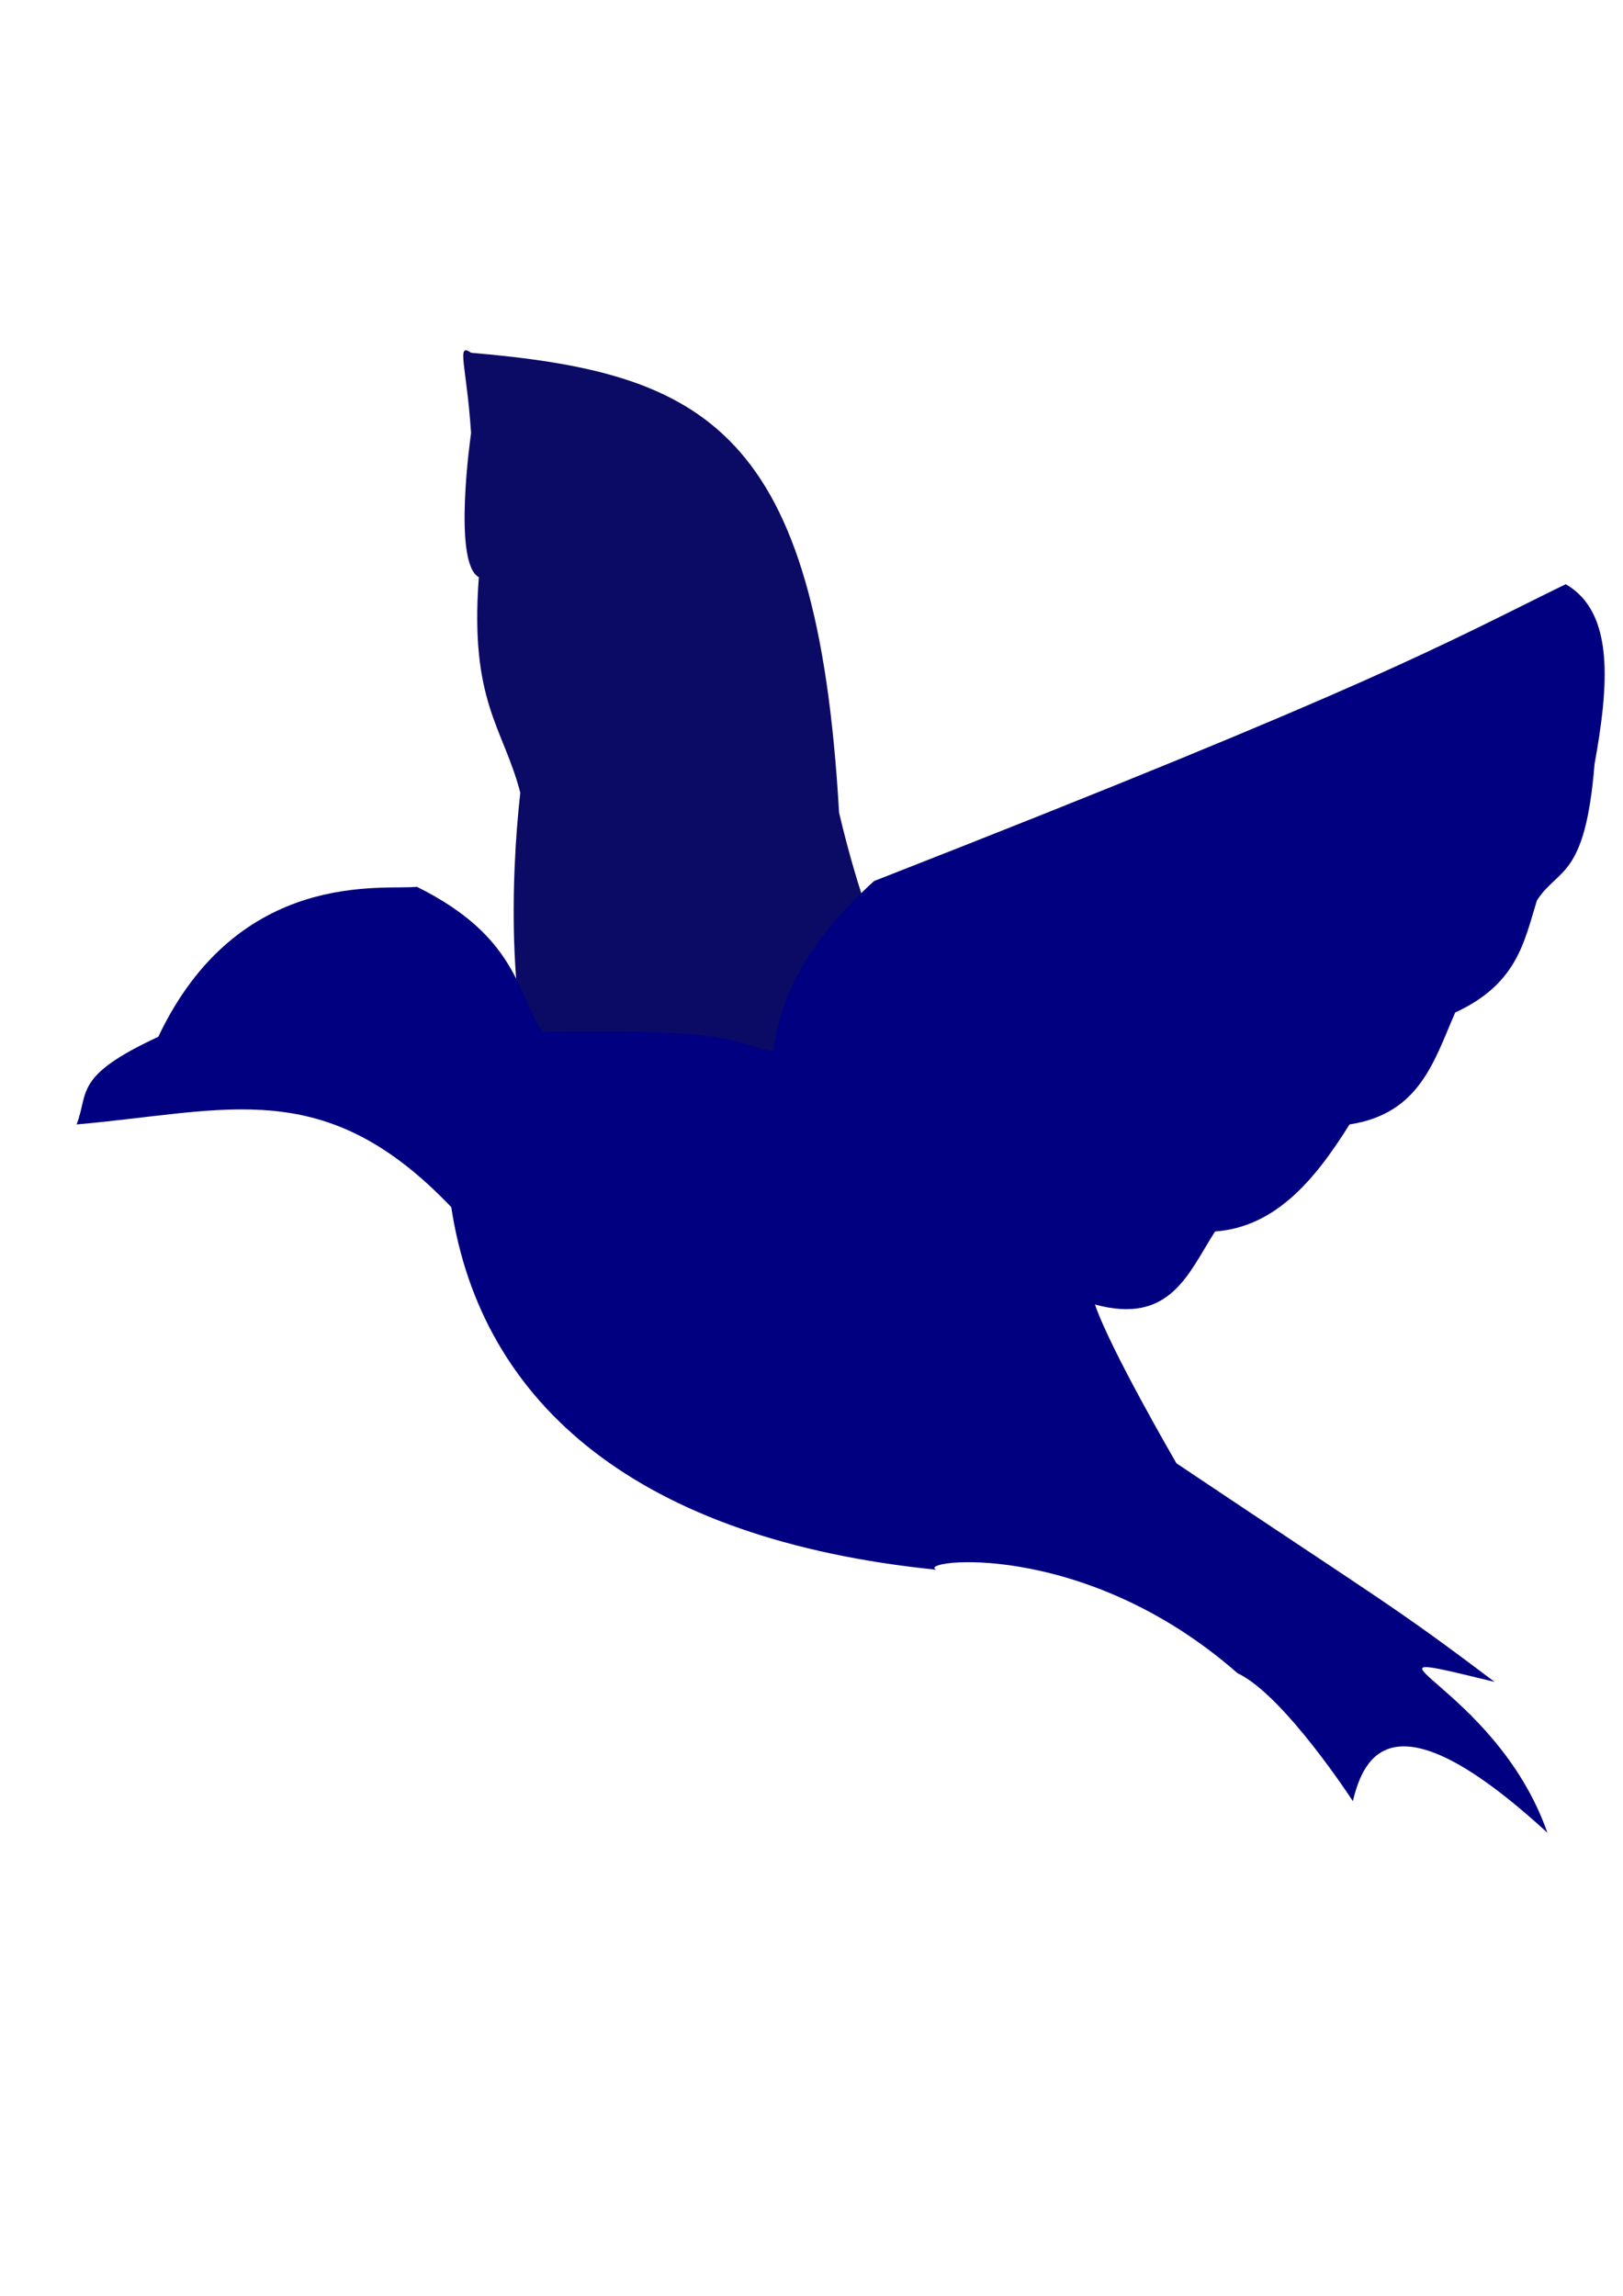 <?xml version="1.0" encoding="UTF-8" standalone="no"?>
<!-- Created with Inkscape (http://www.inkscape.org/) -->

<svg
   xmlns:dc="http://purl.org/dc/elements/1.1/"
   xmlns:cc="http://creativecommons.org/ns#"
   xmlns:rdf="http://www.w3.org/1999/02/22-rdf-syntax-ns#"
   xmlns:svg="http://www.w3.org/2000/svg"
   xmlns="http://www.w3.org/2000/svg"
   xmlns:sodipodi="http://sodipodi.sourceforge.net/DTD/sodipodi-0.dtd"
   xmlns:inkscape="http://www.inkscape.org/namespaces/inkscape"
   width="210mm"
   height="297mm"
   viewBox="0 0 210 297"
   version="1.1"
   id="svg8"
   inkscape:version="0.92.0 r15299"
   sodipodi:docname="bluebirdl.svg">
  <defs
     id="defs2" />
  <sodipodi:namedview
     id="base"
     pagecolor="#ffffff"
     bordercolor="#666666"
     borderopacity="1.0"
     inkscape:pageopacity="0.0"
     inkscape:pageshadow="2"
     inkscape:zoom="0.24748737"
     inkscape:cx="309.81028"
     inkscape:cy="560.55876"
     inkscape:document-units="mm"
     inkscape:current-layer="layer1"
     showgrid="false"
     inkscape:window-width="942"
     inkscape:window-height="1001"
     inkscape:window-x="960"
     inkscape:window-y="0"
     inkscape:window-maximized="0" />
  <g
     inkscape:label="Layer 1"
     inkscape:groupmode="layer"
     id="layer1">
    <path
       style="fill:#0b0b66;fill-opacity:1;stroke:none;stroke-width:0.251px;stroke-linecap:butt;stroke-linejoin:miter;stroke-opacity:1"
       d="m 60.951,45.636 c -1.962,-1.394 -0.56,1.739 -1e-6,10.403 0,0 -2.439,16.788 1.006,18.63 -1.221,16.153 3.189,19.474 5.365,27.887 -1.249,10.879 -1.801,30.84 3.214,40.292 21.688,-0.614 34.938,-4.991 49.43,1.729 -0.647,-14.924 -6.054,-16.84 -11.401,-39.461 C 105.744,55.38 91.247,48.233 60.951,45.636 Z"
       id="path4487"
       inkscape:connector-curvature="0"
       sodipodi:nodetypes="cccccccc" />
    <path
       style="fill:#000080;fill-opacity:1;stroke:none;stroke-width:0.219px;stroke-linecap:butt;stroke-linejoin:miter;stroke-opacity:1"
       d="m 53.934,114.719 c -4.13,0.494 -23.038,-2.531 -33.456,19.41 -11.037,5.115 -8.95,7.192 -10.566,11.333 19.582,-1.705 32.017,-6.555 48.479,10.703 3.88,25.579 24.303,43.018 62.774,46.905 -2.914,-1.181 18.85,-4.254 38.956,13.384 6.017,2.833 14.926,16.55 14.926,16.55 1.424,-5.913 5.283,-14.166 25.172,4.092 -6.837,-19.518 -28.439,-24.767 -6.837,-19.518 -13.257,-10.008 -14.287,-10.266 -41.158,-28.274 0,0 -8.545,-14.671 -10.548,-20.548 9.781,2.679 12.1,-4.091 15.538,-9.444 7.796,-0.576 12.889,-6.627 17.403,-13.851 9.099,-1.377 10.949,-8.261 13.674,-14.481 8.029,-3.686 8.928,-9.177 10.566,-14.481 2.712,-4.276 6.251,-2.684 7.458,-17.629 1.858,-10.278 2.596,-19.648 -3.729,-23.295 -15.98,7.823 -24.237,12.869 -89.499,38.406 -9.136,8.315 -12.157,15.391 -13.052,22.036 -5.519,-1.089 -4.157,-2.963 -29.833,-2.518 -3.331,-4.9 -3.187,-12.309 -16.266,-18.78 z"
       id="path4485"
       inkscape:connector-curvature="0"
       sodipodi:nodetypes="ccccccccccccccccccccc" />
  </g>
</svg>
